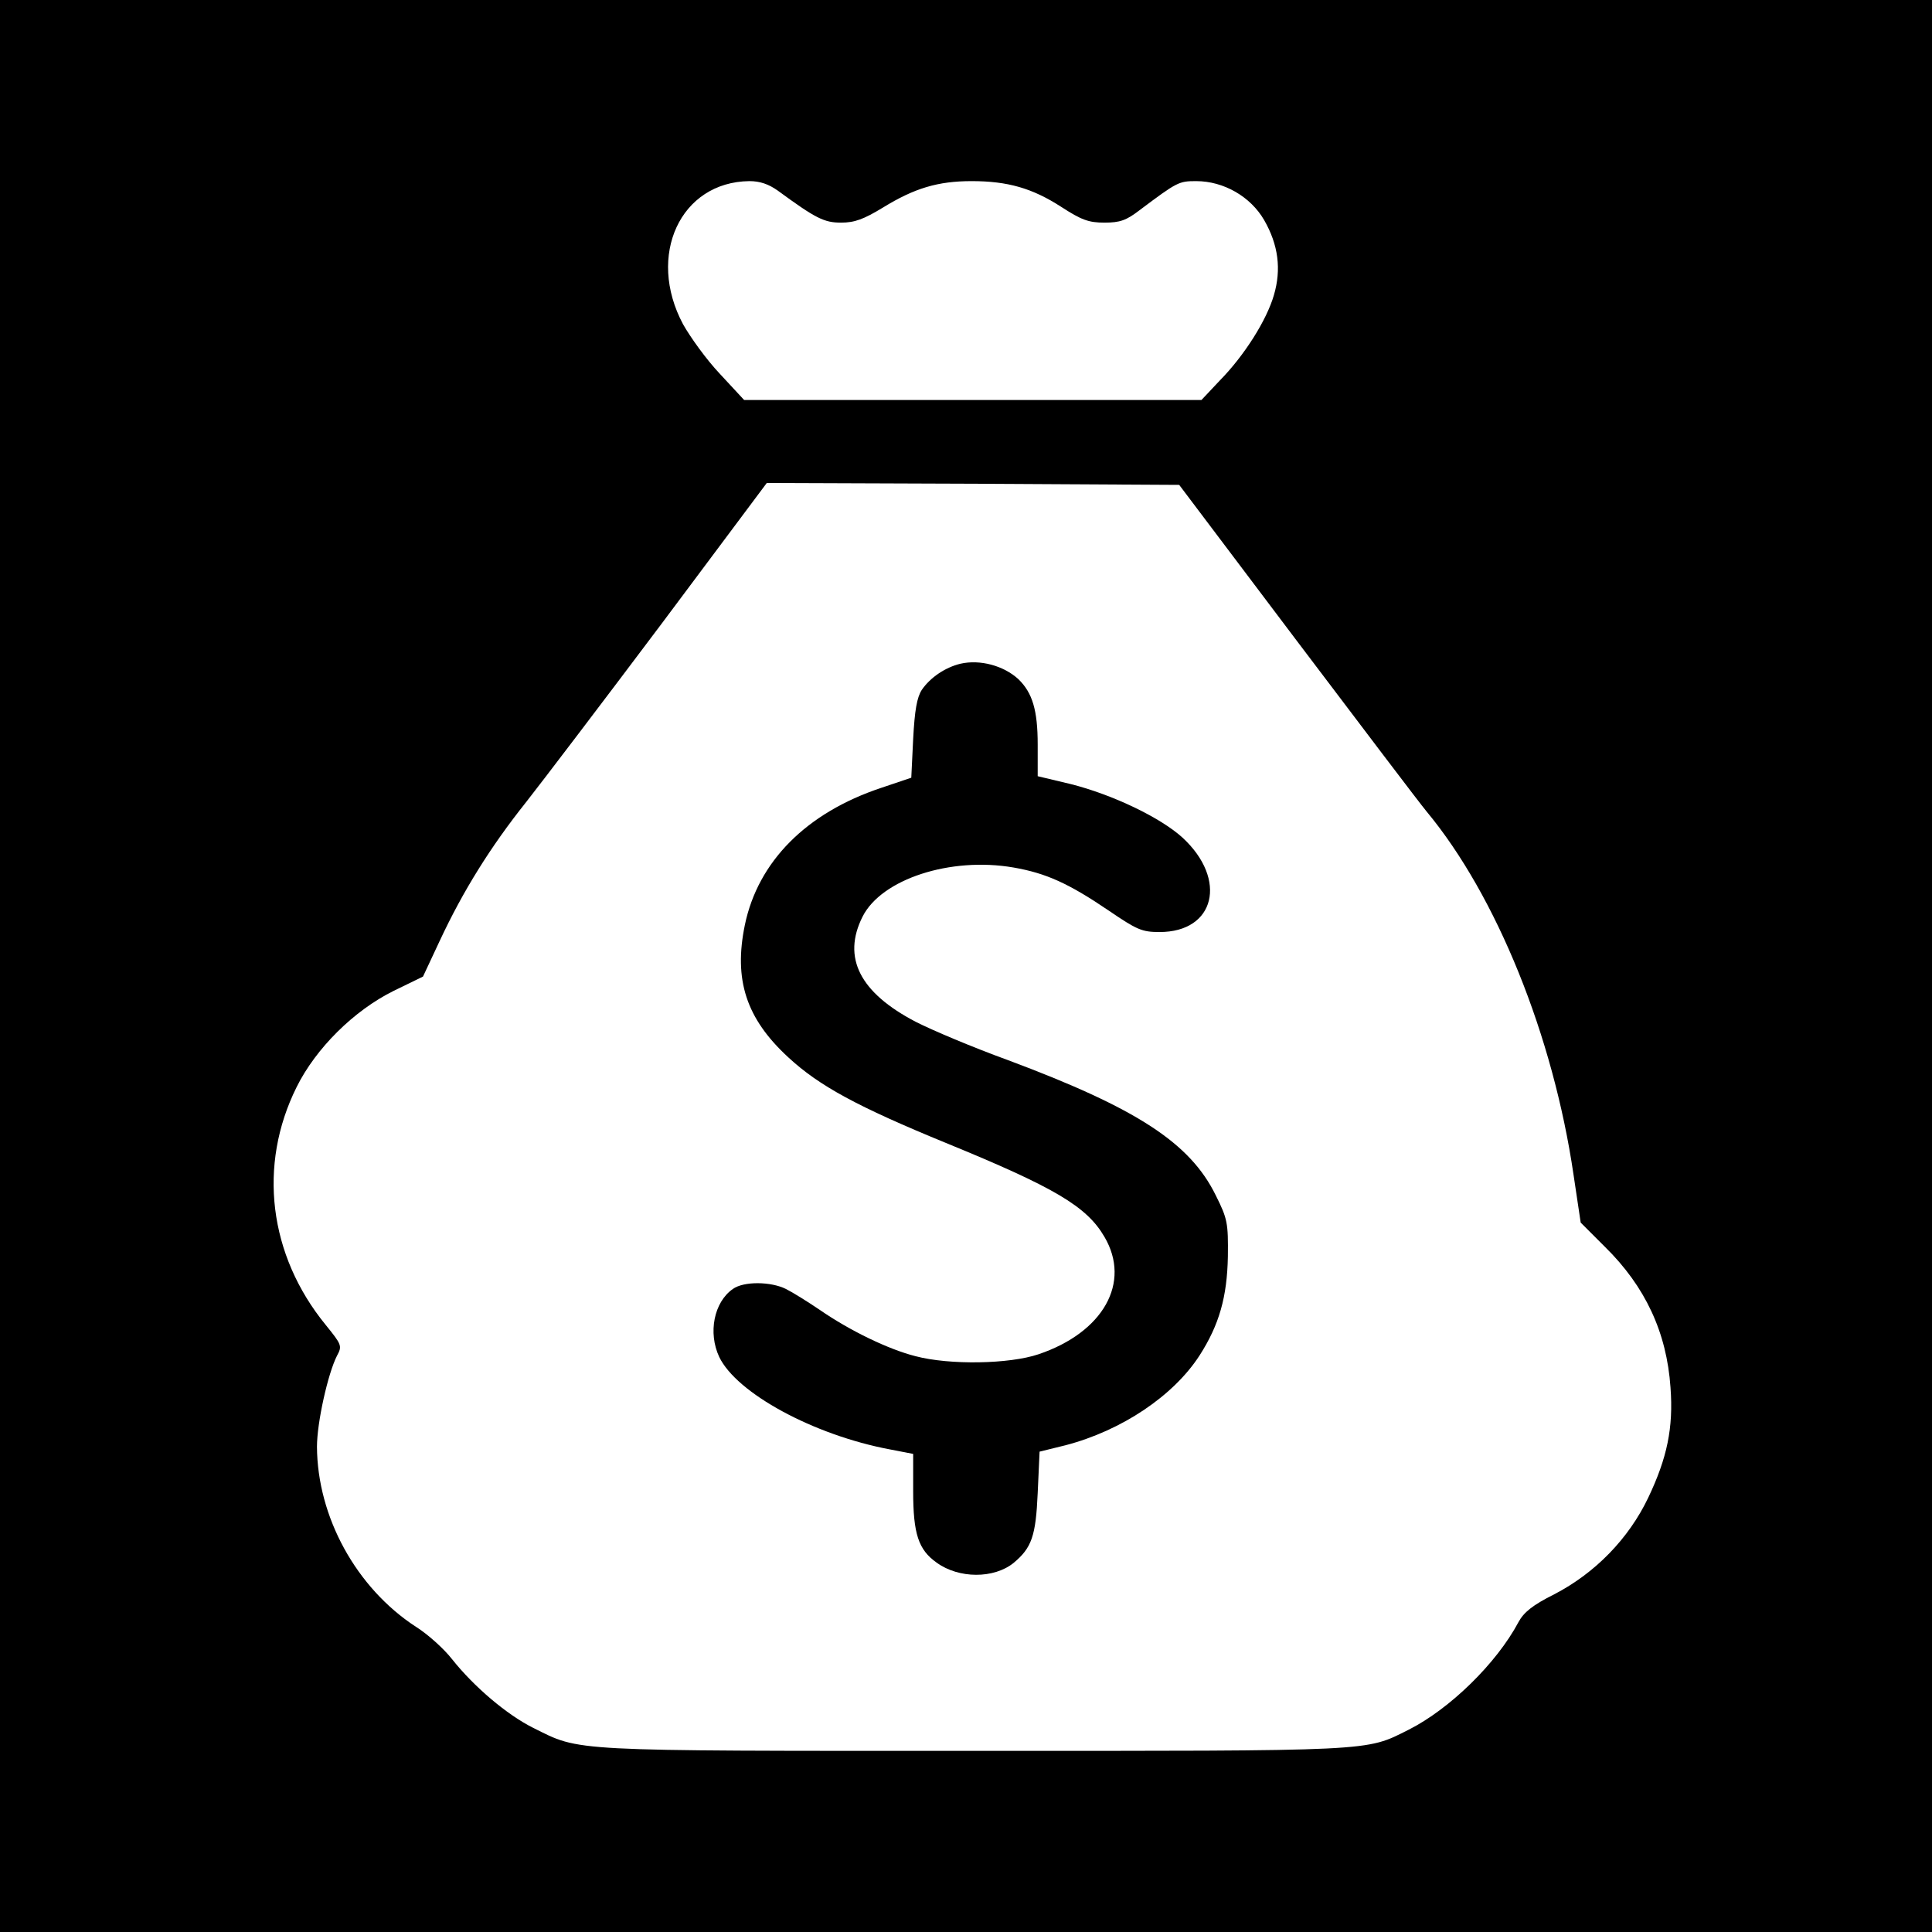 <?xml version="1.0" standalone="no"?>
<!DOCTYPE svg PUBLIC "-//W3C//DTD SVG 20010904//EN"
 "http://www.w3.org/TR/2001/REC-SVG-20010904/DTD/svg10.dtd">
<svg version="1.0" xmlns="http://www.w3.org/2000/svg"
 width="512pt" height="512pt" viewBox="0 0 512 512"
 preserveAspectRatio="xMidYMid meet">
<g transform="translate(0,512) scale(0.1,-0.1)"
fill="#000000" stroke="none">
<path d="M0 2560 l0 -2560 2560 0 2560 0 0 2560 0 2560 -2560 0 -2560 0 0
-2560z m2061 2055 c101 -74 123 -85 168 -85 36 0 60 9 111 40 83 51 145 70
235 70 96 0 161 -19 237 -68 54 -35 73 -42 115 -42 41 0 58 6 93 33 100 75
104 77 150 77 73 0 144 -41 180 -103 38 -66 46 -131 26 -199 -19 -66 -78 -160
-144 -227 l-48 -51 -606 0 -606 0 -64 69 c-36 38 -79 98 -98 132 -97 182 -7
377 176 379 28 0 51 -8 75 -25z m1374 -1191 c171 -226 326 -431 346 -455 185
-223 335 -594 389 -962 l19 -127 64 -64 c107 -105 164 -227 174 -373 8 -107
-9 -187 -59 -292 -52 -109 -141 -200 -249 -256 -58 -29 -81 -48 -95 -74 -58
-109 -182 -230 -291 -285 -116 -58 -81 -56 -1153 -56 -1083 0 -1040 -2 -1167
61 -70 35 -157 109 -215 182 -21 27 -64 66 -96 86 -158 103 -261 291 -262 477
0 64 29 194 53 241 14 26 13 29 -30 82 -151 185 -180 423 -77 630 51 103 152
203 257 255 l78 38 44 94 c62 133 135 250 229 368 44 56 206 269 360 474 l278
372 547 -2 546 -3 310 -411z"/>
<path d="M2545 3361 c-41 -10 -80 -37 -102 -69 -13 -20 -19 -54 -23 -130 l-5
-103 -80 -27 c-198 -66 -326 -195 -361 -363 -30 -145 3 -248 115 -351 82 -76
184 -131 418 -227 288 -118 373 -168 420 -249 71 -121 -3 -253 -175 -311 -77
-26 -235 -29 -326 -5 -71 18 -173 67 -254 123 -31 21 -71 46 -89 55 -40 20
-112 21 -141 0 -50 -35 -66 -116 -36 -180 46 -96 250 -207 452 -245 l62 -12 0
-99 c0 -113 14 -155 62 -189 59 -43 152 -43 204 -1 48 40 59 71 64 185 l5 110
69 17 c149 39 286 131 355 238 52 81 73 155 75 262 1 89 -1 100 -32 162 -68
139 -209 231 -552 359 -91 33 -200 79 -243 101 -148 77 -196 170 -141 279 50
99 232 159 400 130 86 -15 146 -42 252 -114 75 -51 88 -57 135 -57 147 0 181
139 61 250 -58 53 -185 114 -296 142 l-88 21 0 84 c0 91 -14 137 -51 173 -39
36 -102 53 -154 41z"/>
</g>
</svg>
